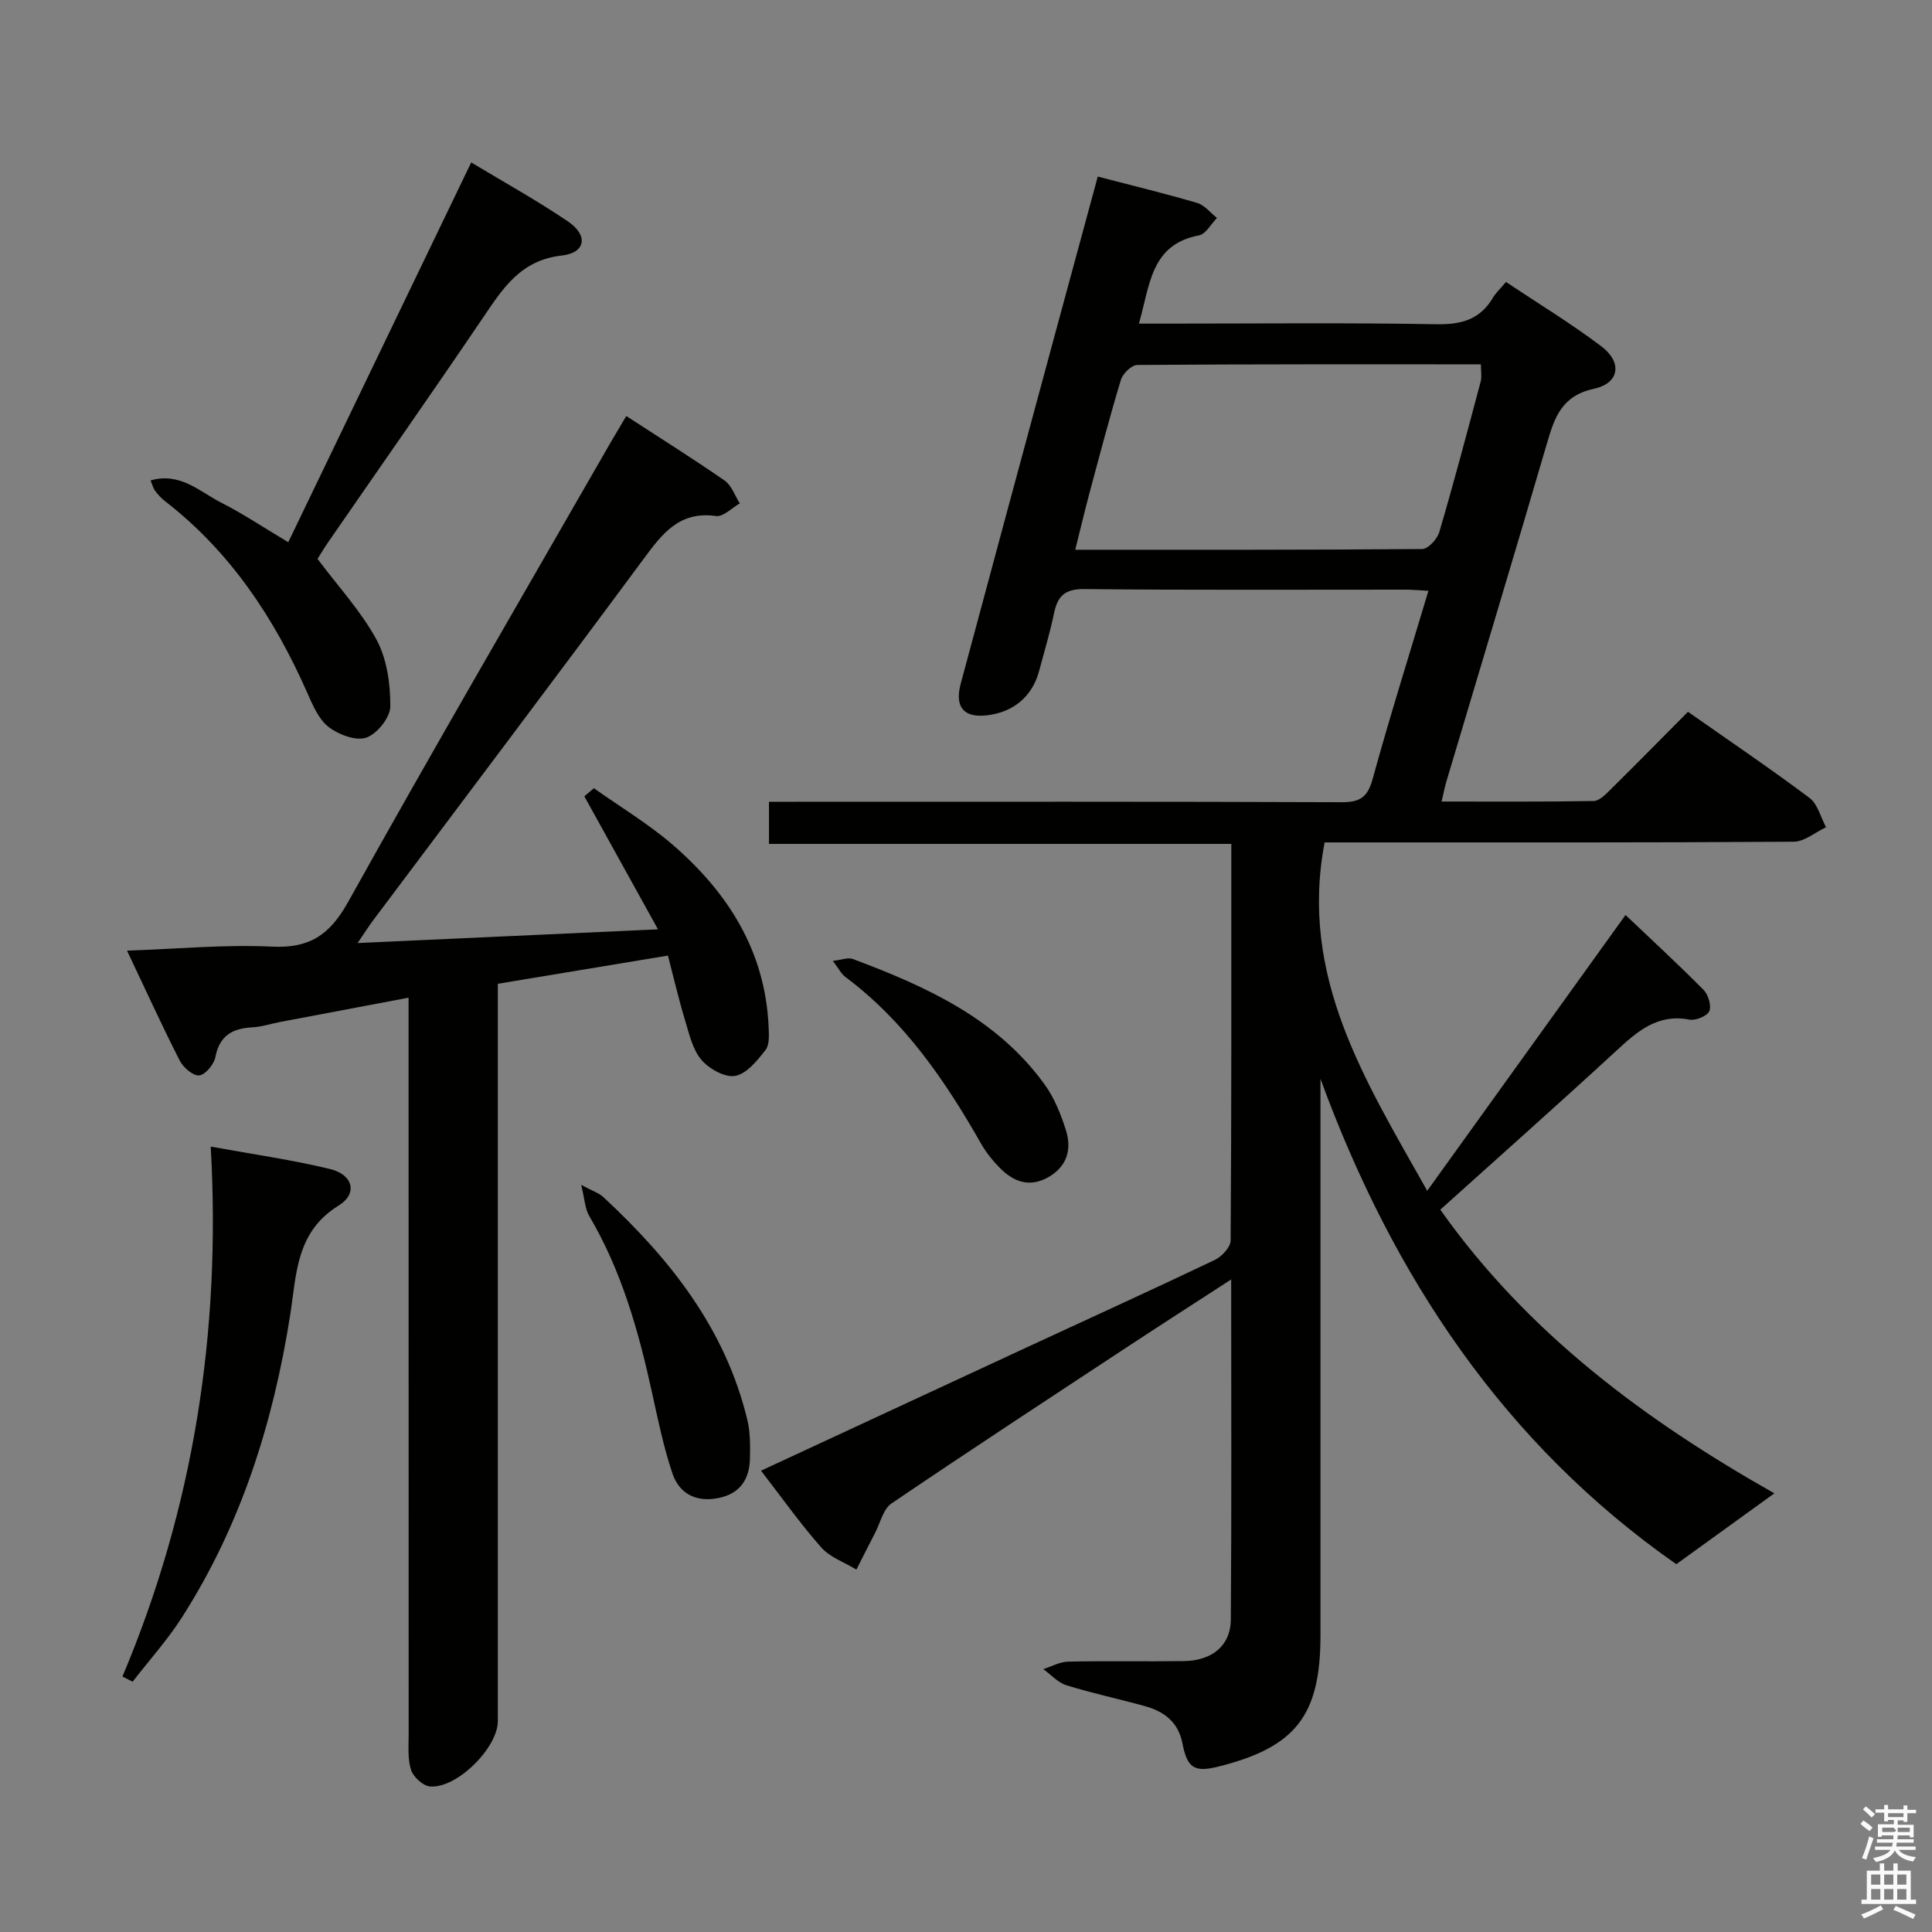 <svg enable-background="new 0 0 400 400" viewBox="0 0 400 400" xmlns="http://www.w3.org/2000/svg"><rect x="0" y="0" width="400" height="400" fill="#808080" stroke="none"/><path d="m385.2 377.6.6-.7c.6.4 1.3.9 1.9 1.5l-.6.7c-.8-.5-1.4-1-1.9-1.5zm.3 7.1c.6-1.4 1.1-2.9 1.5-4.5.3.1.6.3.9.4-.5 1.4-1 2.9-1.5 4.4zm.2-10.1.6-.6c.7.5 1.3 1.1 1.9 1.6l-.7.7c-.6-.6-1.2-1.2-1.8-1.7zm8.4-.8h.8v.9h1.8v.7h-1.8v1.8h-.8v-.3h-1.2v.9h3.3v2.6h-.8v-.4h-2.5c0 .3 0 .6-.1.8h3.4v.7h-3.5c0 .3-.1.6-.1.8h4v.7h-3.5c.7.9 1.9 1.3 3.6 1.5-.2.2-.4.5-.6.9-1.9-.3-3.2-1.1-3.8-2.3-.5 1.1-1.8 2-3.9 2.4-.2-.3-.4-.5-.6-.8 1.9-.4 3.1-.9 3.6-1.7h-3.2v-.7h3.5c.1-.2.1-.5.2-.8h-3.3v-.7h3.4c0-.2 0-.5 0-.8h-2.4v.3h-.8v-2.6h3.3v-.9h-1.2v.3h-.8v-1.8h-1.8v-.7h1.8v-.9h.8v.9h3.2zm-4.4 5.5h2.4c1-.3 0-.6 0-.9h-2.4zm1.2-3.1h3.2v-.8h-3.2zm4.4 2.2h-2.4v.9h2.5v-.9z" fill="#fafafb"/><path d="m389.2 385.8h.9v1.5h1.9v-1.5h.9v1.5h2.7v6h1.1v.9h-11.3v-.9h1.1v-6h2.7zm.2 8.7.5.8c-1.2.6-2.5 1.3-4 1.9-.2-.3-.3-.6-.6-.8 1.6-.6 3-1.3 4.1-1.9zm-2-4.3h1.9v-2.1h-1.9zm0 3.1h1.9v-2.2h-1.9zm2.7-3.1h1.9v-2.1h-1.9zm0 3.1h1.9v-2.2h-1.9zm2.4 1.3c1.4.6 2.7 1.2 4.1 1.8l-.5.9c-1.5-.7-2.8-1.4-4.1-1.9zm2.2-6.5h-1.9v2.1h1.9zm-1.9 5.2h1.9v-2.2h-1.9z" fill="#fafafb"/><g fill="#010100"><path d="m157.56 304.49c18.63-8.65 36.85-17.11 55.08-25.56 12.96-6.01 25.97-11.92 38.86-18.07 1.45-.69 3.28-2.64 3.29-4.02.19-27.15.14-54.31.14-82.12-31.93 0-63.64 0-95.72 0 0-3.06 0-5.48 0-8.72h5.54c37.66 0 75.33-.06 112.99.09 3.8.02 5.4-1 6.44-4.78 3.56-12.93 7.59-25.73 11.56-38.99-1.9-.1-3.34-.24-4.77-.24-22.16-.01-44.33.12-66.49-.12-4.05-.04-5.52 1.48-6.26 5.03-.85 4.06-2.04 8.04-3.12 12.05-1.4 5.18-5.37 8.48-10.85 9.07-4.72.51-6.64-1.72-5.34-6.57 6.44-24.04 12.95-48.05 19.44-72.07 2.93-10.85 5.89-21.69 8.93-32.91 7.18 1.87 13.93 3.5 20.59 5.46 1.53.45 2.74 2.04 4.09 3.1-1.23 1.25-2.3 3.34-3.72 3.61-10.05 1.9-10.14 10.35-12.44 18.27h5.65c18.66 0 37.33-.2 55.99.13 5.18.09 9.02-1 11.68-5.53.58-.98 1.47-1.78 2.68-3.22 6.64 4.44 13.43 8.56 19.74 13.32 4.37 3.3 3.78 7.64-1.5 8.78-6.69 1.45-8.17 5.9-9.75 11.28-6.84 23.41-13.9 46.76-20.86 70.14-.33 1.11-.54 2.25-.96 4.05 10.71 0 21.1.08 31.49-.11 1.21-.02 2.53-1.43 3.55-2.44 5.32-5.25 10.55-10.58 15.97-16.03 8.66 6.08 17.06 11.76 25.16 17.83 1.7 1.28 2.31 4.01 3.42 6.07-2.23 1.04-4.45 2.98-6.68 3-30.5.2-60.99.14-91.49.14-1.95 0-3.9 0-5.64 0-5.33 27.87 8.47 49.39 21.24 72.13 13.77-19.15 27.14-37.74 41.06-57.1 5.54 5.27 10.97 10.26 16.15 15.5.98.99 1.68 3.29 1.19 4.41-.45 1.03-2.82 1.99-4.1 1.75-6.63-1.27-10.79 2.43-15.16 6.46-11.87 10.94-23.95 21.65-36.43 32.89 18.15 25.68 42.56 43.68 69.16 58.73-6.71 4.85-13.3 9.61-20.3 14.67-35.56-24.86-58.66-59.46-73.67-100.49v5.22c0 36.66.01 73.33 0 109.99 0 16.61-5.12 23.17-21.13 27.18-4.98 1.25-6.46.32-7.45-4.82-.83-4.3-3.72-6.56-7.65-7.66-5.43-1.51-10.97-2.68-16.35-4.35-1.78-.55-3.22-2.2-4.81-3.35 1.72-.54 3.42-1.51 5.15-1.55 8-.17 16 .01 24-.11 5.8-.09 9.64-3.22 9.68-8.56.17-23.14.07-46.29.07-70.45-7.37 4.78-14.13 9.12-20.84 13.53-16.53 10.89-33.1 21.73-49.48 32.84-1.72 1.17-2.32 4.01-3.4 6.09-1.31 2.53-2.58 5.07-3.87 7.61-2.46-1.5-5.45-2.53-7.28-4.59-4.37-4.95-8.21-10.38-12.47-15.89zm65.06-190.67c24.6 0 48.23.05 71.85-.15 1.22-.01 3.1-2.07 3.52-3.51 3.04-10.34 5.8-20.76 8.57-31.17.27-1.02.04-2.17.04-3.56-23.87 0-47.5-.05-71.13.13-1.18.01-3 1.77-3.39 3.06-2.36 7.77-4.41 15.63-6.52 23.48-.98 3.64-1.84 7.33-2.94 11.72z"/><path d="m129.66 86.13c7.07 4.6 13.83 8.83 20.37 13.37 1.44 1 2.11 3.12 3.14 4.72-1.64.93-3.43 2.83-4.91 2.62-7.64-1.09-11.18 3.7-15.08 8.97-18.52 25.02-37.28 49.86-55.95 74.77-.87 1.17-1.65 2.4-3.2 4.67 20.9-.95 40.82-1.86 62.2-2.84-5.44-9.82-10.34-18.68-15.25-27.54.66-.56 1.32-1.12 1.98-1.68 5.45 3.87 11.24 7.34 16.28 11.68 11.46 9.89 19.19 22 19.89 37.67.07 1.63.23 3.73-.63 4.84-1.71 2.19-3.9 4.93-6.28 5.37-2.12.39-5.41-1.45-7-3.32-1.82-2.14-2.52-5.33-3.38-8.16-1.29-4.26-2.3-8.61-3.55-13.43-11.77 1.95-23.31 3.87-35.22 5.84v6.23 146.43c0 5.51-8.46 13.97-14.02 13.53-1.45-.11-3.46-1.95-3.94-3.41-.74-2.29-.5-4.93-.5-7.43-.02-48.64-.02-97.29-.02-145.93 0-1.95 0-3.89 0-6.54-9.3 1.76-17.9 3.38-26.5 5.01-1.96.37-3.9 1.03-5.87 1.13-4.12.22-6.77 1.72-7.63 6.16-.29 1.51-2.06 3.65-3.34 3.79-1.25.14-3.3-1.62-4.03-3.05-3.67-7.2-7.02-14.56-10.92-22.78 10.57-.36 20.31-1.3 29.99-.83 7.82.38 11.97-2.41 15.79-9.26 17.79-31.95 36.22-63.55 54.43-95.27.92-1.55 1.85-3.12 3.15-5.33z"/><path d="m59.68 112.26c12.7-26.36 25.16-52.23 37.88-78.63 6.81 4.11 13.61 7.87 20.02 12.21 4.25 2.87 3.72 6.51-1.29 7.07-8.51.96-12.16 6.77-16.28 12.85-10.53 15.55-21.32 30.93-31.99 46.39-.94 1.36-1.78 2.78-2.28 3.56 4.34 5.8 9.05 10.88 12.24 16.78 2.15 3.99 2.85 9.15 2.83 13.78-.01 2.27-2.75 5.69-4.98 6.45-2.17.74-5.76-.63-7.82-2.23s-3.27-4.52-4.4-7.07c-6.82-15.44-15.9-29.17-29.42-39.64-.78-.6-1.47-1.36-2.07-2.15-.38-.49-.53-1.16-.95-2.16 6.15-1.78 10.18 2.35 14.65 4.61 4.57 2.32 8.85 5.2 13.86 8.18z"/><path d="m25.35 347.11c14.72-34.92 20.44-71.32 18.28-109.72 8.85 1.62 16.88 2.74 24.72 4.65 4.73 1.15 5.78 5.07 1.77 7.55-8.93 5.52-8.71 14.29-10.06 22.8-3.51 22.18-10.15 43.3-22.32 62.36-3.02 4.74-6.83 8.97-10.28 13.43-.71-.35-1.41-.71-2.11-1.07z"/><path d="m120.33 245.31c2.37 1.29 3.68 1.69 4.59 2.54 13.86 12.86 25.31 27.31 29.82 46.18.61 2.54.58 5.29.53 7.93-.09 4.29-2.04 7.29-6.51 8.19-4.62.93-8.14-.88-9.56-5.14-1.83-5.46-2.99-11.16-4.23-16.8-2.78-12.69-6.28-25.09-12.95-36.41-.91-1.52-.96-3.53-1.69-6.49z"/><path d="m172.43 198.94c1.81-.2 3.15-.76 4.14-.39 15.19 5.69 29.85 12.31 39.74 26.02 1.99 2.76 3.33 6.12 4.37 9.4 1.19 3.76.4 7.26-3.29 9.55-3.9 2.41-7.33 1.36-10.3-1.63-1.51-1.51-2.9-3.24-3.96-5.09-7.44-13.08-15.82-25.35-28.08-34.51-.88-.65-1.41-1.77-2.62-3.35z"/></g></svg>